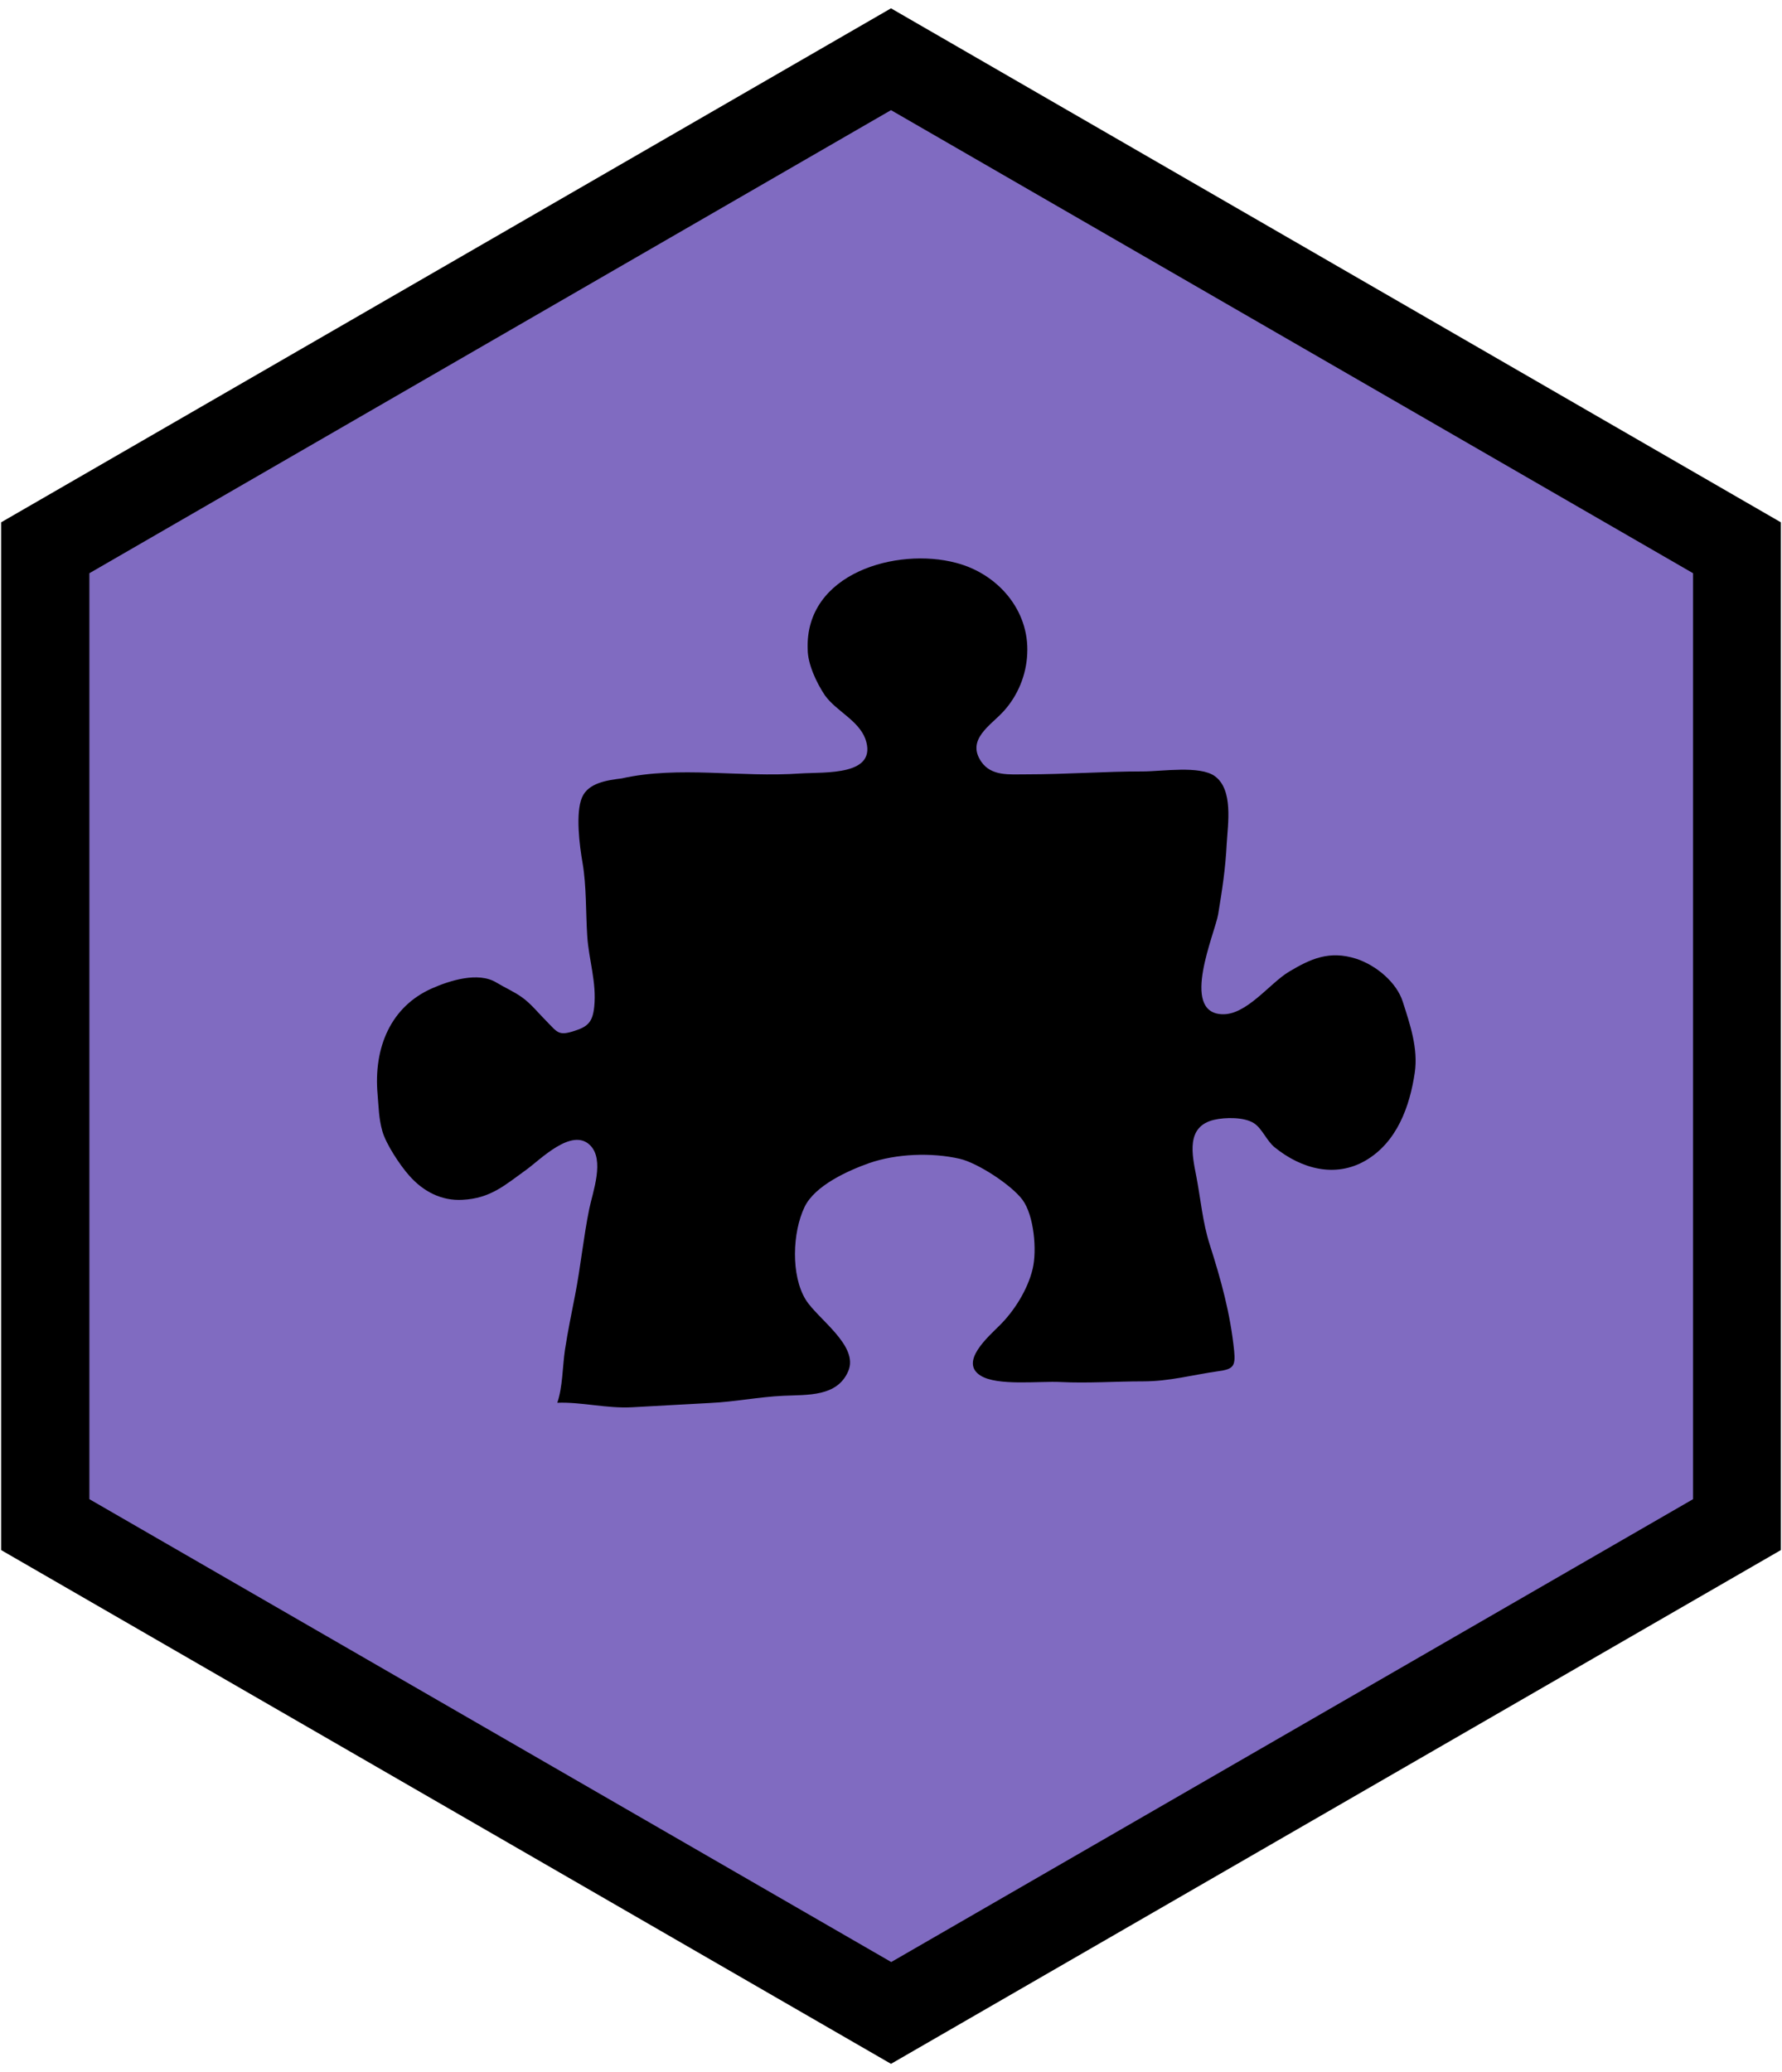 <?xml version="1.0" encoding="utf-8"?>
<!-- Generator: Adobe Illustrator 18.1.1, SVG Export Plug-In . SVG Version: 6.00 Build 0)  -->
<svg version="1.1" id="Layer_1" xmlns="http://www.w3.org/2000/svg" xmlns:xlink="http://www.w3.org/1999/xlink" x="0px" y="0px"
	 viewBox="0 0 791.4 920" enable-background="new 0 0 791.4 920" xml:space="preserve">
<g>
	<g>
		<polygon fill="#806BC1" points="771.3,676.9 395.7,893.7 20.1,676.9 20.1,243.2 395.7,26.3 771.3,243.2 		"/>
	</g>
	<g>
		<path d="M395.7,916.3L0.5,688.2V231.9L395.7,3.7l395.2,228.2v456.3L395.7,916.3z M39.7,665.6l356.1,205.5l356.1-205.5V254.5
			L395.7,48.9L39.7,254.5V665.6z"/>
	</g>
</g>
<g>
	<path d="M424.6,249.9c-26.2-7-67.2,4.5-65.9,38.4c0,6.4,3.8,14.7,7.7,20.5c5.1,7,14.7,10.9,17.9,19.2c5.8,16.6-17.9,14.7-28.8,15.4
		c-26.9,1.9-53.8-3.5-79.4,2.2c-6.3,0.8-14.8,1.9-17.6,8.4c-3,6.9-1.1,21.7,0.2,29c1.8,10.5,1.4,21.9,2.1,32.6
		c0.7,10.7,4.2,20.4,3.1,31.4c-0.7,6.6-2.7,8.8-8.8,10.7c-7,2.3-7.5,0.7-12.3-4.2c-3.6-3.6-7.2-8.1-11.1-10.8
		c-3.7-2.6-7.5-4.2-11.3-6.5c-8.1-4.9-20.8-0.8-28.5,2.6c-18.2,8-26.1,26.1-24.2,47.2c0.5,5.8,0.5,10.5,2.1,16.2
		c1.6,5.7,7.8,15.1,11.9,19.7c6.4,7.3,14.6,11.3,23.6,10.8c12.6-0.6,19-6.6,28.5-13.4c6.1-4.4,20.1-18.8,28.2-10.9
		c6.7,6.5,1.2,20.9-0.3,28.3c-2.6,12.7-3.8,25.5-6.3,38.3c-1.6,8.2-3.2,15.9-4.5,24.3c-1.1,7.5-1,16.6-3.4,23.5
		c10.9-0.4,21.8,2.6,33.2,2c11.9-0.6,22.6-1.3,34.6-1.9c11-0.5,21.7-2.7,32.6-3.2c10.8-0.5,23.9,0.5,28.8-10.9
		c4.9-11.3-13.6-23.2-18.9-31.8c-6.6-10.8-5.9-29.8-0.5-41.1c4.6-9.6,19.4-16.2,28.7-19.5c12.1-4.2,27.8-4.8,40.3-1.9
		c7.8,1.8,22.8,11.5,27.8,18.2c5.1,6.9,6.5,22.4,4.5,30.7c-2.2,9.2-8.2,18.7-14.7,25.1c-5,5-17.9,16.2-8.5,22.2
		c7.5,4.8,26.3,2.4,35.7,2.9c12.1,0.6,24.3-0.3,36.6-0.3c11.7,0,22-2.9,33.3-4.5c6.5-0.9,7.8-2,7.1-9c-1.7-16.7-5.8-31.4-10.9-47.4
		c-3.1-9.7-4-20.2-5.9-30.1c-1.9-9.7-4.7-22.1,7.8-25.1c5-1.2,13.5-1.3,17.8,1.5c3.6,2.3,5.7,7.9,9.2,10.7c12,9.7,27,13.6,40.3,5.9
		c14.1-8.2,19.7-24.2,21.9-39c1.6-10.8-2.1-21.5-5.3-31.5c-2.7-8.6-11.8-16.2-20.6-19.1c-12.1-3.9-20.5,0.1-29.9,5.7
		c-8.6,5.1-19,19.5-29.9,18.9c-18.6-0.9-3-36-1.6-44.4c1.8-11,3.2-19.8,3.8-31.4c0.5-8.7,3-23.9-5.3-29.9
		c-6.6-4.8-23.4-2.1-31.8-2.1c-17.5,0-34,1.3-51.9,1.3c-7.6,0-15.5,0.9-20-5.6c-6.8-9.9,4.2-16.1,9.9-22.4
		c6.3-6.9,10.1-16.1,10.5-25.5C457.2,270.9,443.1,254.7,424.6,249.9z"/>
</g>
</svg>
